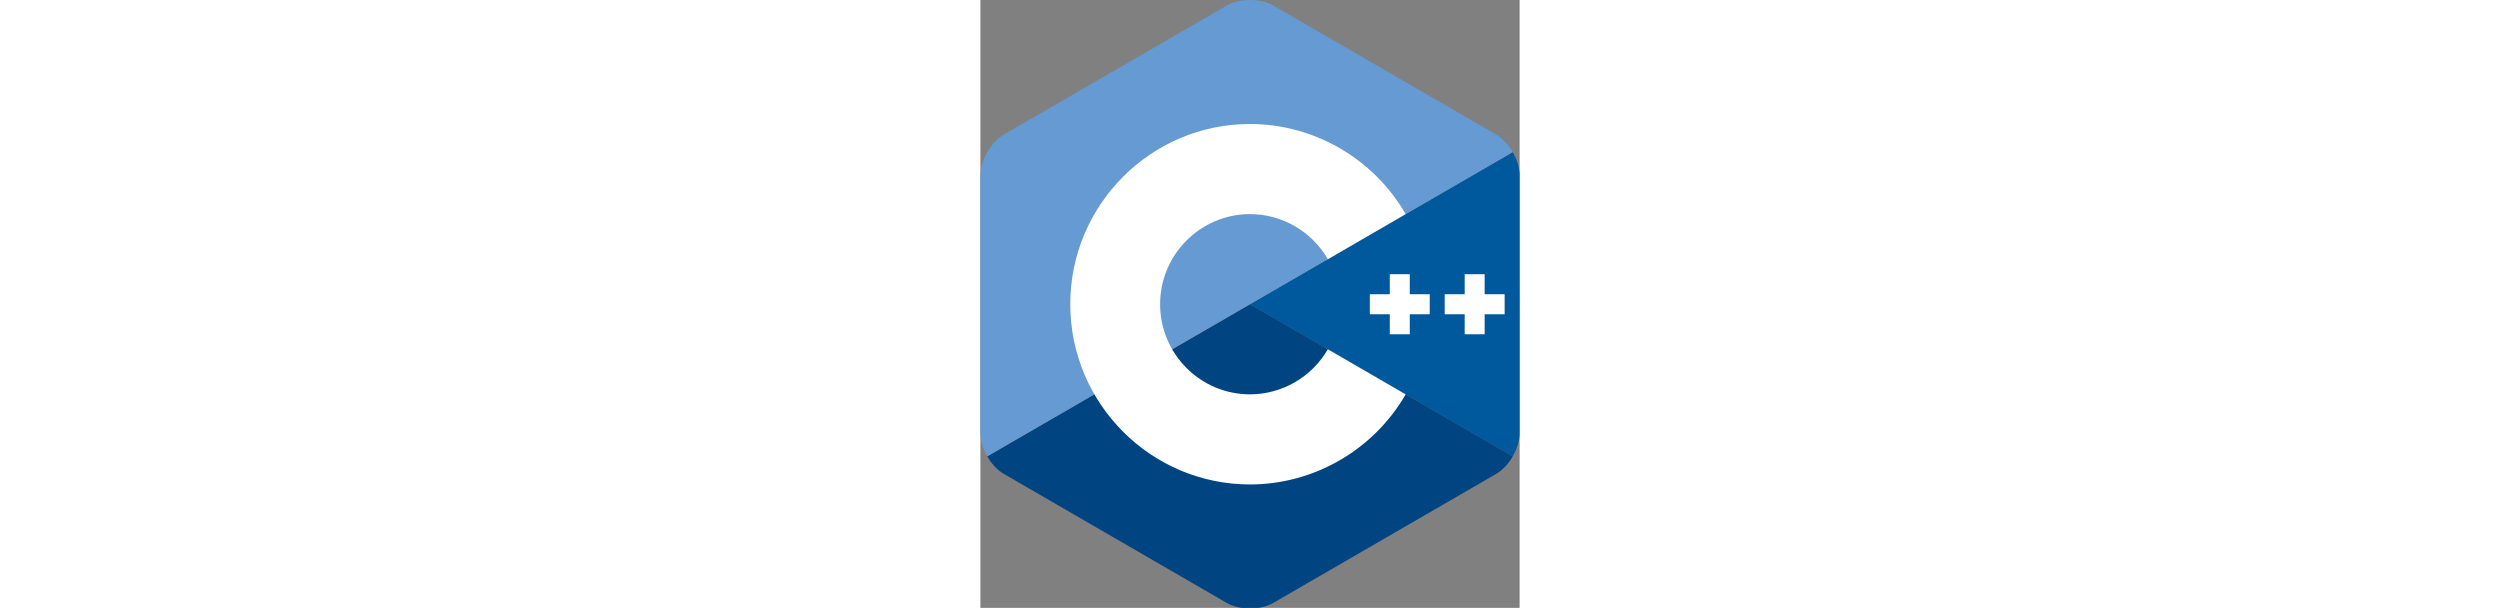 <?xml version="1.0" encoding="UTF-8"?>
<svg xmlns="http://www.w3.org/2000/svg" xmlns:xlink="http://www.w3.org/1999/xlink" width="255px" height="62px" viewBox="0 0 55 62" version="1.1">
<rect x="0" y="0" width="55" height="62" fill="#808080" stroke="none"/>
<g id="surface1">
<path style=" stroke:none;fill-rule:nonzero;fill:rgb(0%,34.902%,61.176%);fill-opacity:1;" d="M 54.301 46.547 C 54.73 45.797 55 44.953 55 44.195 L 55 17.867 C 55 17.109 54.73 16.266 54.301 15.516 L 27.5 31.031 Z M 54.301 46.547 "/>
<path style=" stroke:none;fill-rule:nonzero;fill:rgb(0%,26.667%,50.98%);fill-opacity:1;" d="M 29.883 61.492 L 52.617 48.332 C 53.273 47.953 53.867 47.297 54.301 46.547 L 27.5 31.031 L 0.699 46.547 C 1.133 47.297 1.727 47.953 2.383 48.332 L 25.117 61.492 C 26.43 62.254 28.57 62.254 29.883 61.492 Z M 29.883 61.492 "/>
<path style=" stroke:none;fill-rule:nonzero;fill:rgb(39.608%,60.392%,82.353%);fill-opacity:1;" d="M 54.301 15.516 C 53.867 14.766 53.273 14.109 52.617 13.73 L 29.883 0.57 C 28.57 -0.191 26.43 -0.191 25.117 0.57 L 2.383 13.73 C 1.07 14.488 0 16.352 0 17.867 L 0 44.195 C 0 44.953 0.27 45.797 0.699 46.547 Z M 54.301 15.516 "/>
<path style=" stroke:none;fill-rule:nonzero;fill:rgb(100%,100%,100%);fill-opacity:1;" d="M 27.5 49.414 C 17.391 49.414 9.168 41.168 9.168 31.031 C 9.168 20.895 17.391 12.648 27.5 12.648 C 34.023 12.648 40.105 16.168 43.375 21.832 L 35.441 26.438 C 33.805 23.602 30.762 21.84 27.5 21.84 C 22.445 21.84 18.332 25.965 18.332 31.031 C 18.332 36.102 22.445 40.223 27.5 40.223 C 30.762 40.223 33.805 38.461 35.441 35.625 L 43.379 40.227 C 40.105 45.895 34.023 49.414 27.5 49.414 Z M 27.5 49.414 "/>
<path style=" stroke:none;fill-rule:nonzero;fill:rgb(100%,100%,100%);fill-opacity:1;" d="M 45.832 30.012 L 43.797 30.012 L 43.797 27.969 L 41.758 27.969 L 41.758 30.012 L 39.723 30.012 L 39.723 32.055 L 41.758 32.055 L 41.758 34.094 L 43.797 34.094 L 43.797 32.055 L 45.832 32.055 Z M 45.832 30.012 "/>
<path style=" stroke:none;fill-rule:nonzero;fill:rgb(100%,100%,100%);fill-opacity:1;" d="M 53.473 30.012 L 51.434 30.012 L 51.434 27.969 L 49.398 27.969 L 49.398 30.012 L 47.359 30.012 L 47.359 32.055 L 49.398 32.055 L 49.398 34.094 L 51.434 34.094 L 51.434 32.055 L 53.473 32.055 Z M 53.473 30.012 "/>
</g>
</svg>
